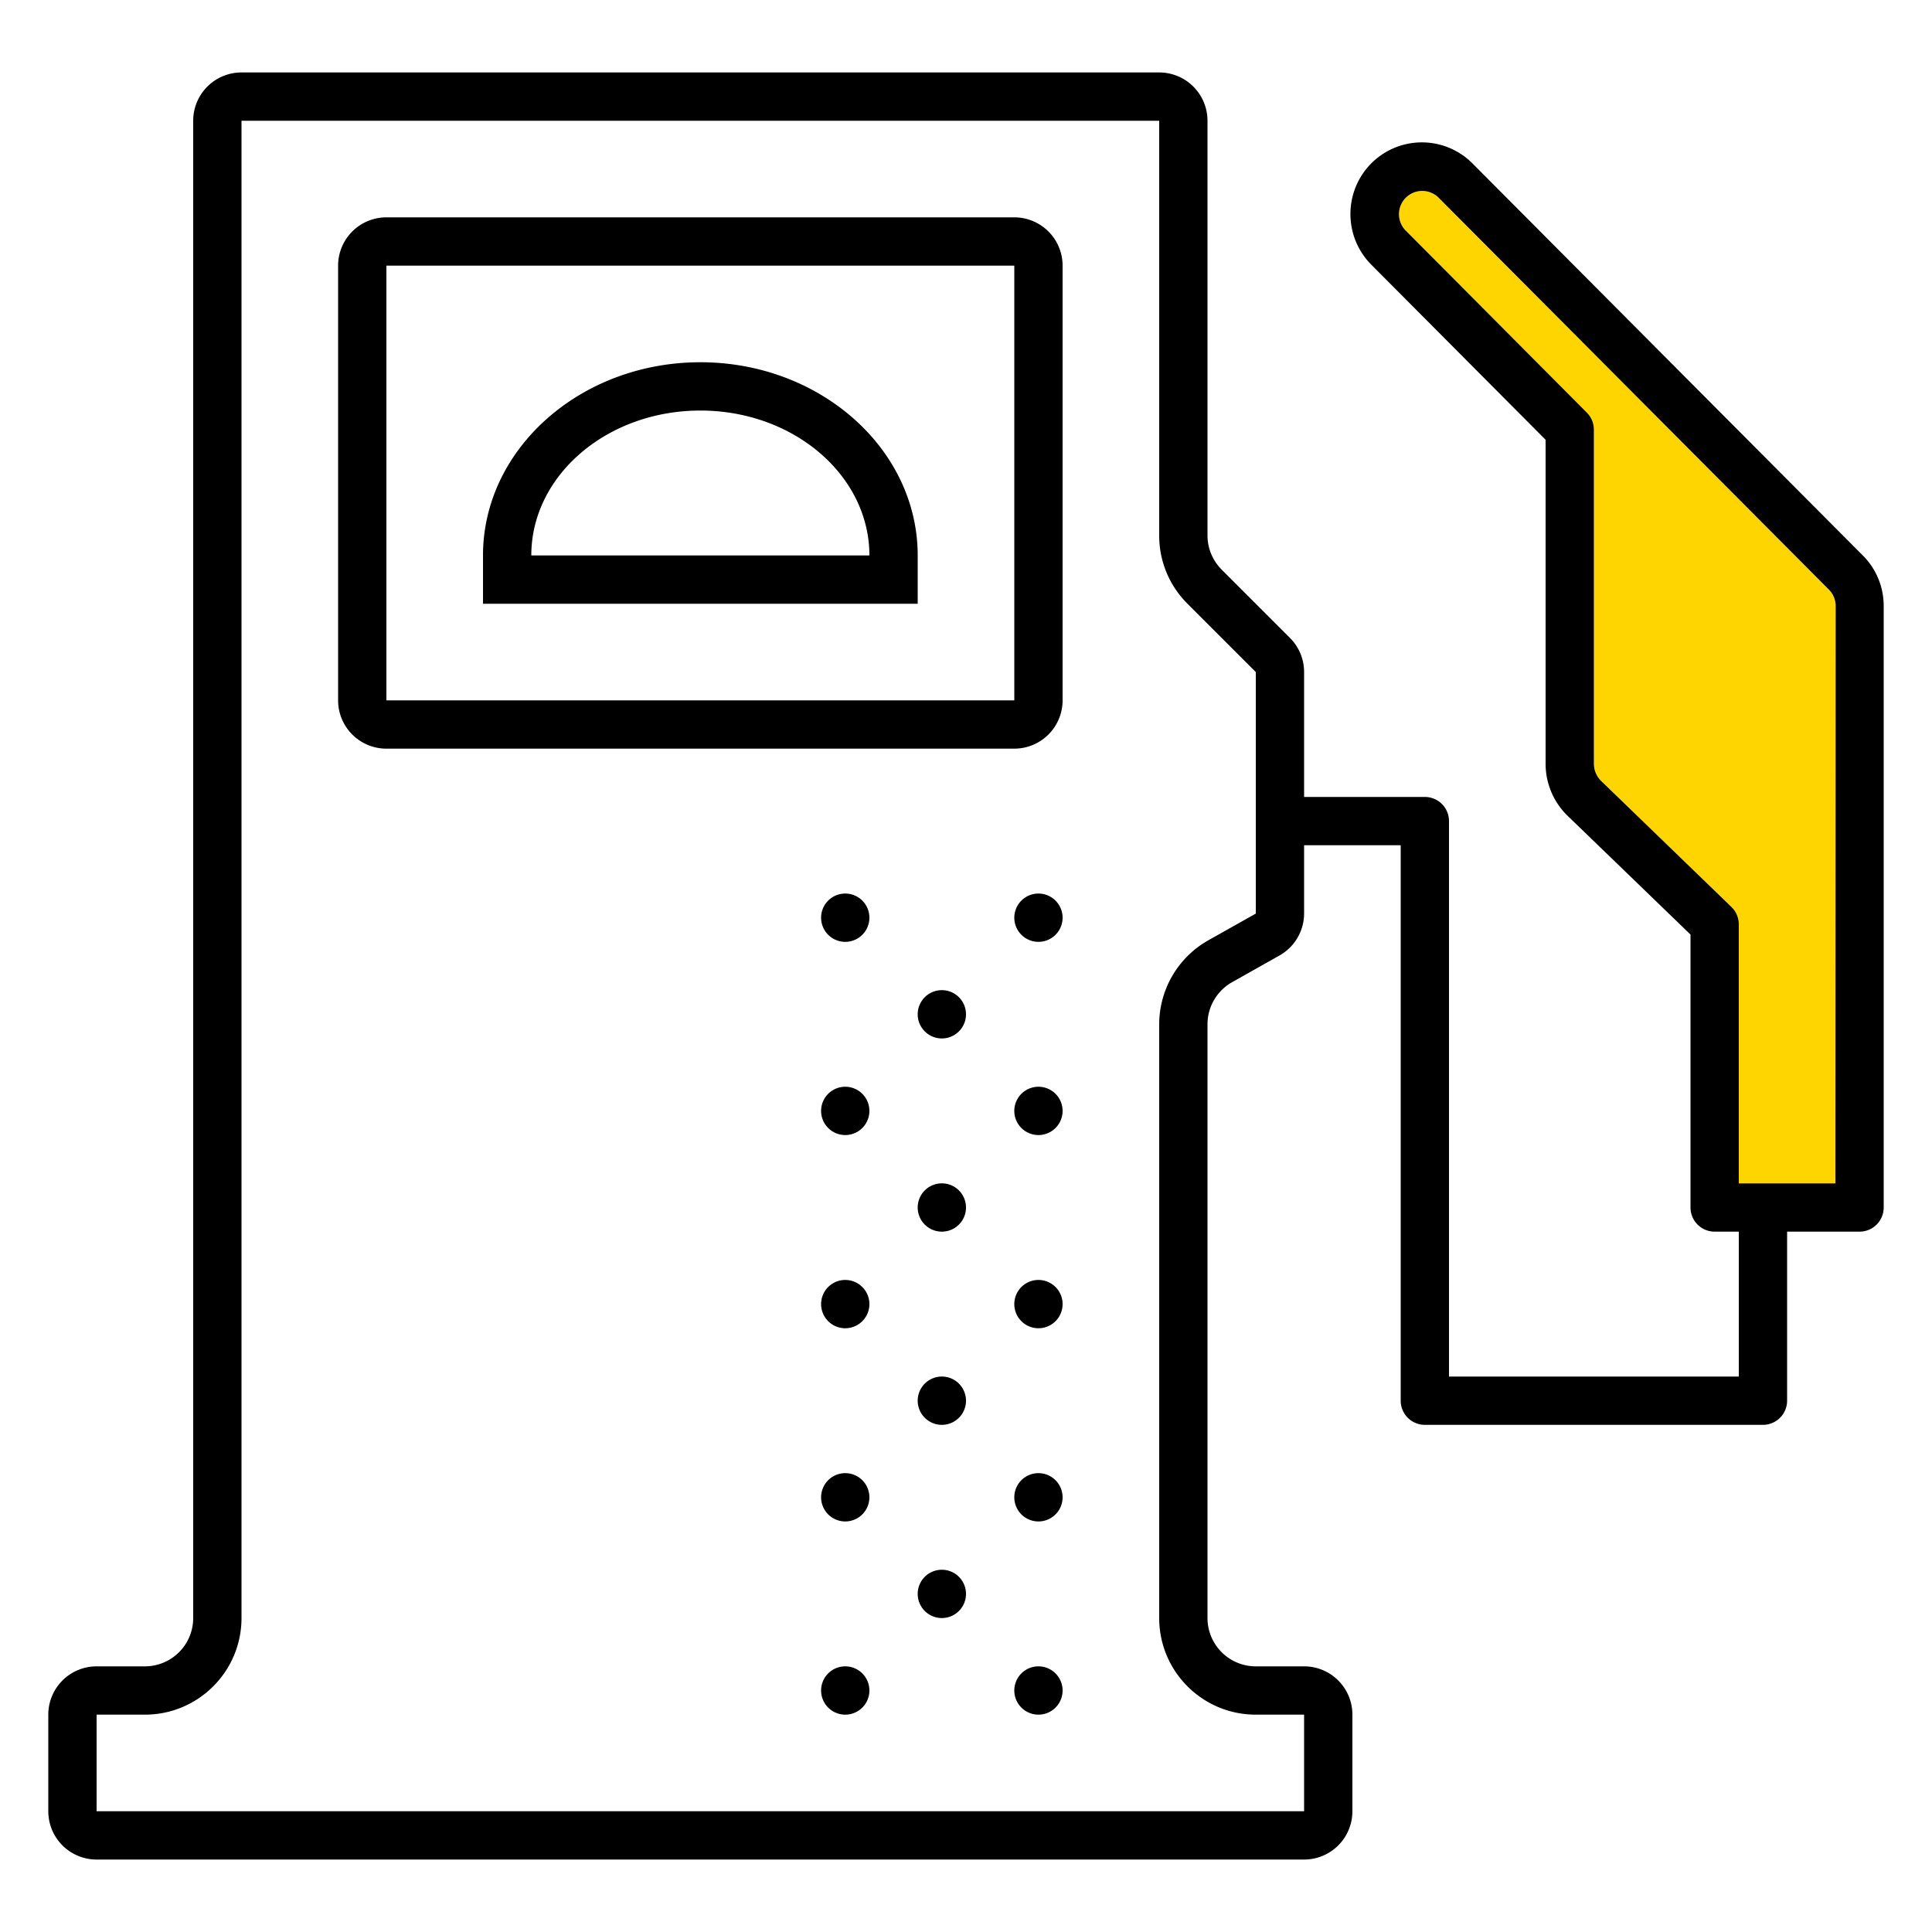 <svg width="320" height="320" viewBox="0 0 320 320" xmlns="http://www.w3.org/2000/svg"><g id="Foundations/Icons/Brand-Icons/Energy-and-Resources/16-fuel-pump" stroke="none" stroke-width="1" fill="none" fill-rule="evenodd"><path d="M304 196h-16v-42.9a4 4 0 0 0-1.22-2.88l-21.6-20.89a4 4 0 0 1-1.18-2.81V71.17a4 4 0 0 0-1.17-2.83l-30-30.15a3.854 3.854 0 0 1 5.42-5.48l33.24 33.38.09.09a.59.59 0 0 1 .08.08l31.25 31.38a3.83 3.83 0 0 1 1.13 2.73L304 196Z" id="lg-icon-fill-primary" fill="#FFD500"/><path d="M172 276a4 4 0 1 1 0 8 4 4 0 0 1 0-8Zm-32 0a4 4 0 1 1 0 8 4 4 0 0 1 0-8Zm16-16a4 4 0 1 1 0 8 4 4 0 0 1 0-8Zm16-16a4 4 0 1 1 0 8 4 4 0 0 1 0-8Zm-32 0a4 4 0 1 1 0 8 4 4 0 0 1 0-8Zm16-16a4 4 0 1 1 0 8 4 4 0 0 1 0-8Zm16-16a4 4 0 1 1 0 8 4 4 0 0 1 0-8Zm-32 0a4 4 0 1 1 0 8 4 4 0 0 1 0-8Zm16-16a4 4 0 1 1 0 8 4 4 0 0 1 0-8Zm16-16 .2.005a4 4 0 1 1-.4 0l.2-.005Zm-32 0 .2.005a4 4 0 1 1-.4 0l.2-.005Zm16-16 .2.005a4 4 0 1 1-.4 0l.2-.005Zm16-16a4 4 0 1 1 0 8 4 4 0 0 1 0-8Zm-32 0a4 4 0 1 1 0 8 4 4 0 0 1 0-8Z" id="Half-tone" fill="#000"/><path d="M192 12a8 8 0 0 1 8 8v68.69a8 8 0 0 0 2.34 5.65l11.32 11.32a8 8 0 0 1 2.34 5.65V132h20a4 4 0 0 1 4 4v92h48v-24h-4a4 4 0 0 1-4-4v-45.21l-20.39-19.7a12 12 0 0 1-3.61-8.55v-53.7l-28.87-29c-4.61-4.644-4.61-12.136 0-16.78a11.82 11.82 0 0 1 16.75 0l33.16 33.31c.097.082.188.173.27.27L308.54 92a11.79 11.79 0 0 1 3.46 8.37V200a4 4 0 0 1-4 4h-12v28a4 4 0 0 1-4 4h-56a4 4 0 0 1-4-4v-92h-16v11.26a8 8 0 0 1-4.08 7l-7.84 4.42a8 8 0 0 0-4.08 7V268a8 8 0 0 0 8 8h8a8 8 0 0 1 8 8v16a8 8 0 0 1-8 8H16a8 8 0 0 1-8-8v-16a8 8 0 0 1 8-8h8a8 8 0 0 0 8-8V20a8 8 0 0 1 8-8Zm0 8H40v248c0 8.837-7.163 16-16 16h-8v16h200v-16h-8c-8.837 0-16-7.163-16-16v-98.27a16 16 0 0 1 8.16-14l7.84-4.41v-40.01L196.69 100A15.86 15.86 0 0 1 192 88.69V20Zm46.25 12.71a3.854 3.854 0 0 0-5.42 5.48l30 30.15a4 4 0 0 1 1.17 2.83v55.35a4 4 0 0 0 1.18 2.81l21.6 20.89a4 4 0 0 1 1.22 2.88V196h16l.04-95.63a3.83 3.83 0 0 0-1.13-2.73l-31.25-31.38a.59.59 0 0 0-.08-.08l-.09-.09ZM168 36a8 8 0 0 1 7.996 7.75L176 44v72a8 8 0 0 1-7.75 7.996L168 124H64a8 8 0 0 1-7.996-7.75L56 116V44a8 8 0 0 1 7.75-7.996L64 36h104Zm0 8H64v72h104V44Zm-52 16c19.651 0 35.677 14.074 35.995 31.472L152 92v8H80v-8c0-17.64 16.15-32 36-32Zm0 8c-15.305 0-27.749 10.536-27.996 23.603L88 92h56c0-13.25-12.54-24-28-24Z" id="Outlines" fill="#000"/></g></svg>